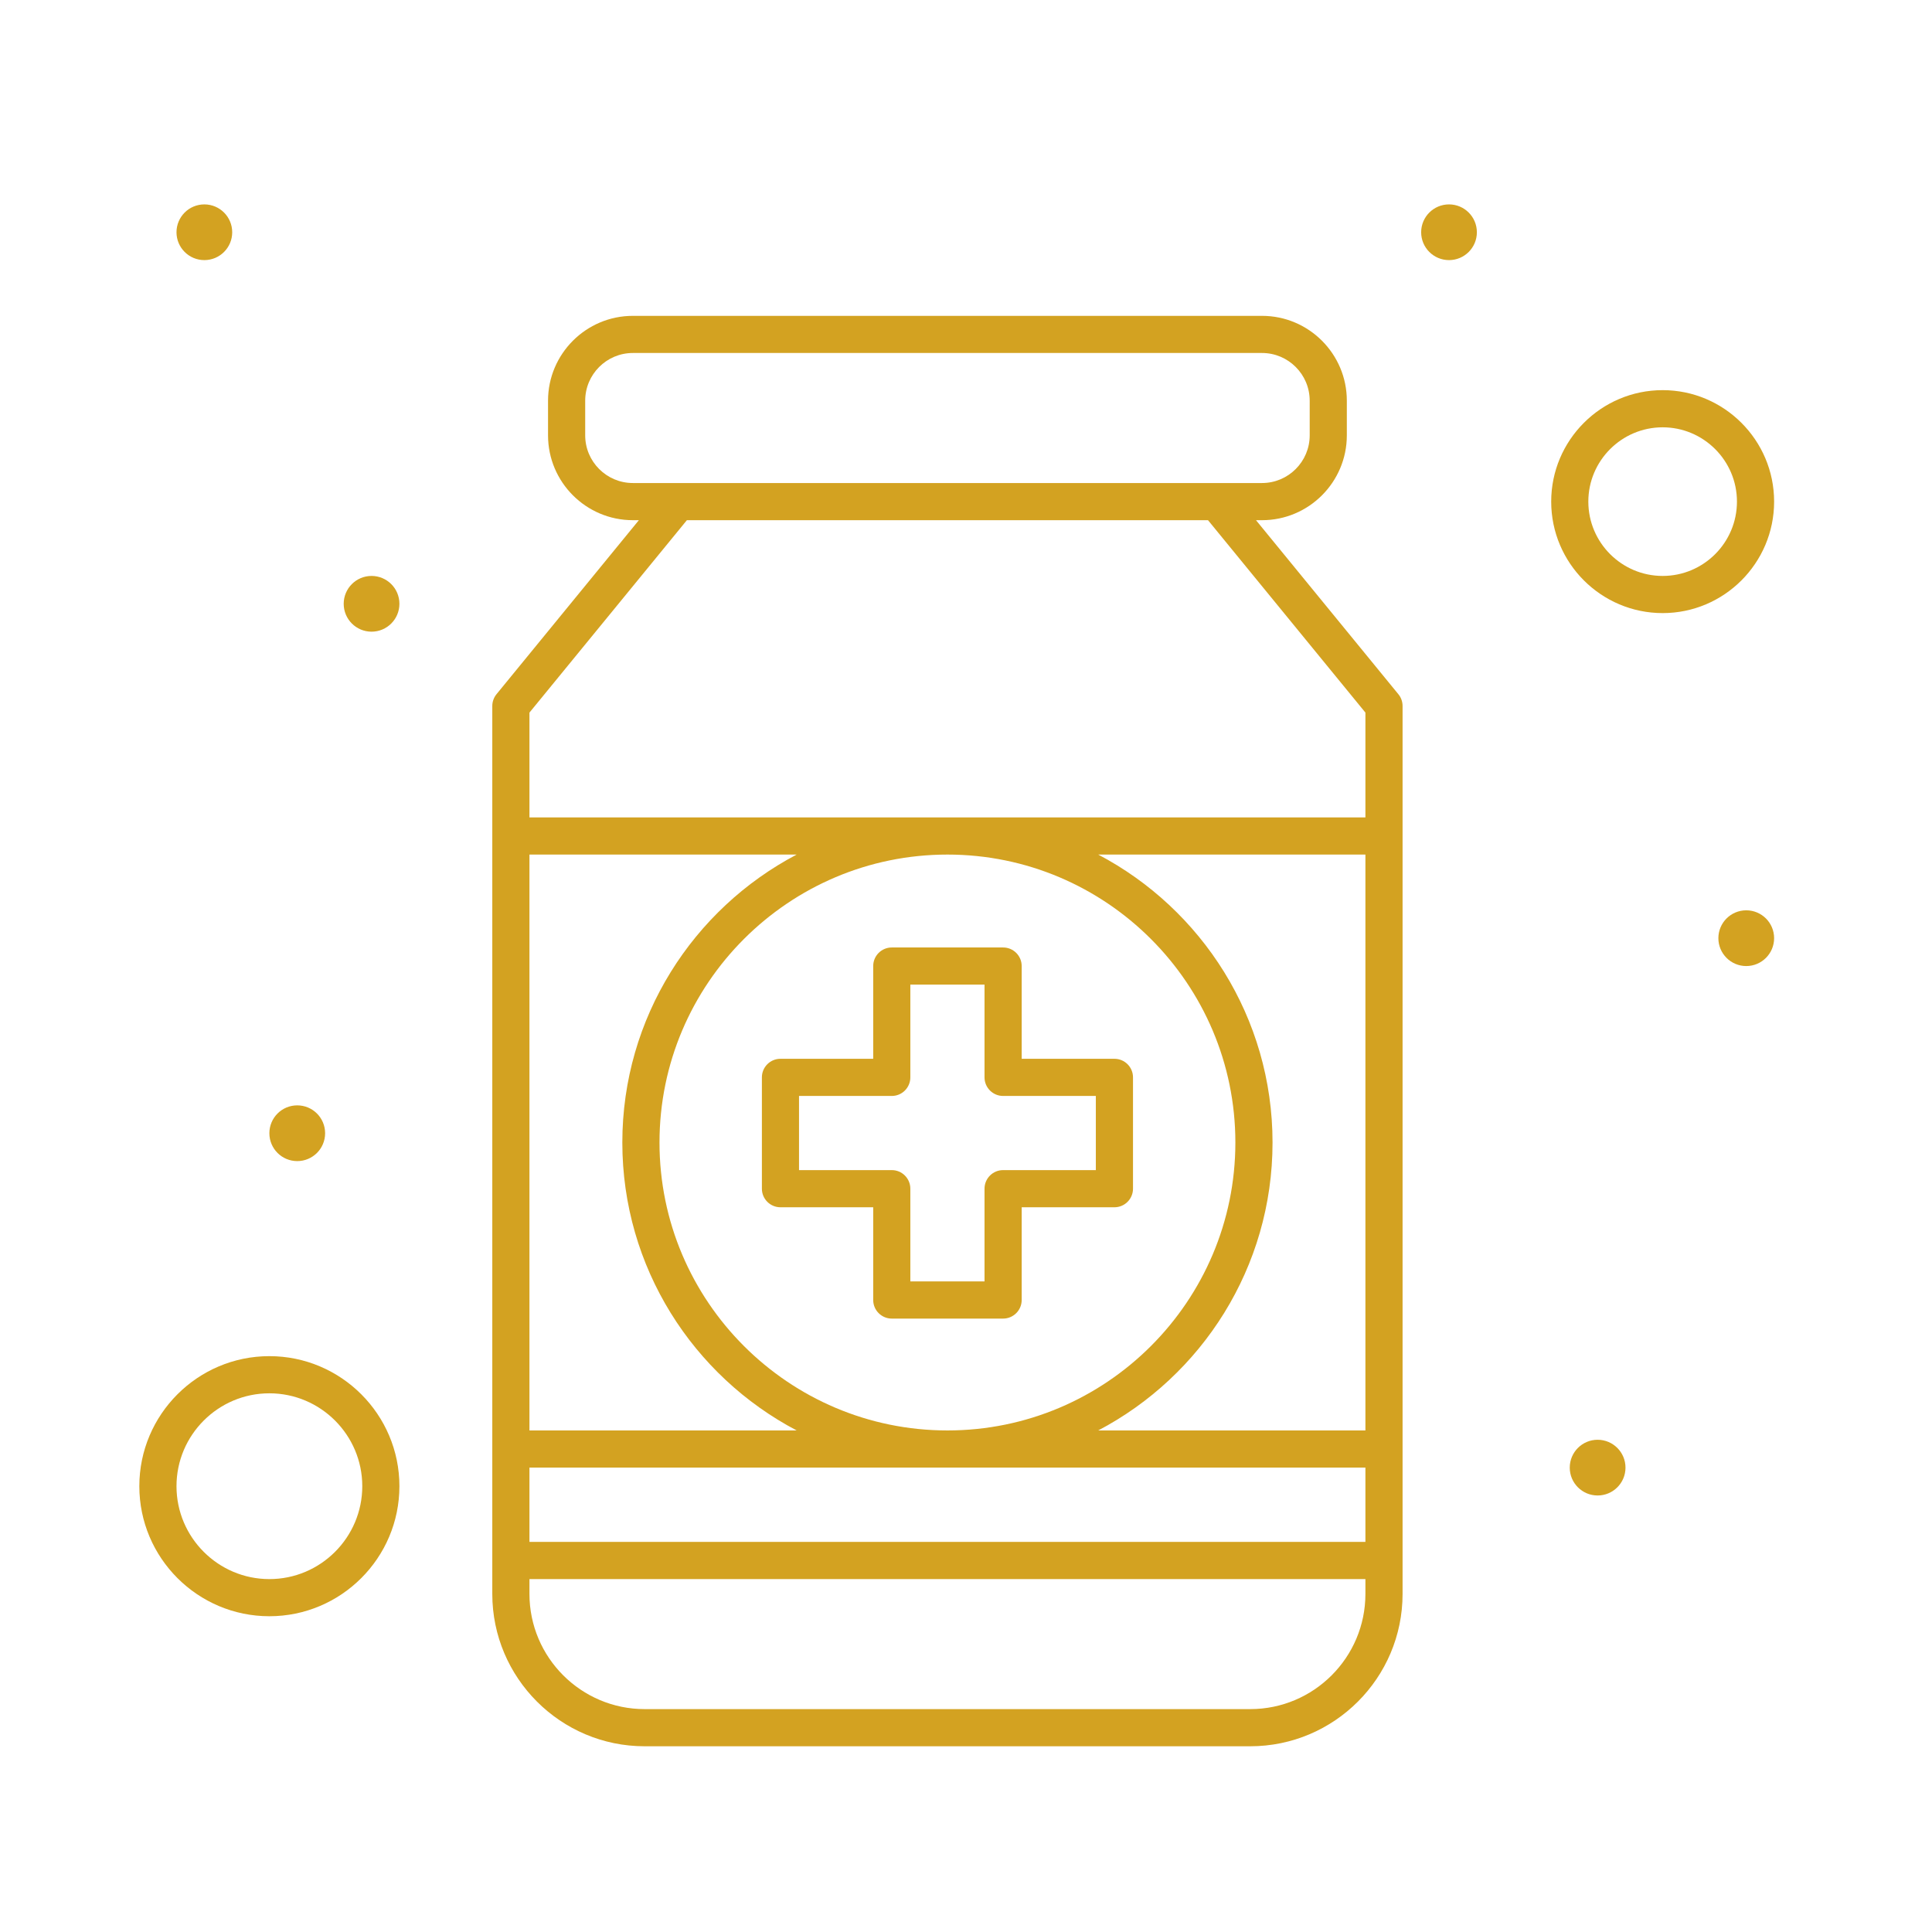 <svg width="68" height="68" viewBox="0 0 68 68" fill="none" xmlns="http://www.w3.org/2000/svg">
<path d="M27.47 42.492H30.734V45.756C30.734 46.117 31.027 46.41 31.388 46.41H35.306C35.667 46.41 35.96 46.117 35.96 45.756V42.492H39.224C39.585 42.492 39.878 42.199 39.878 41.838V37.92C39.878 37.558 39.585 37.266 39.224 37.266H35.96V34.002C35.96 33.64 35.667 33.348 35.306 33.348H31.388C31.027 33.348 30.734 33.64 30.734 34.002V37.266H27.47C27.108 37.266 26.816 37.558 26.816 37.92V41.838C26.816 42.199 27.108 42.492 27.47 42.492ZM28.123 38.574H31.388C31.749 38.574 32.041 38.281 32.041 37.92V34.655H34.652V37.92C34.652 38.281 34.945 38.574 35.306 38.574H38.57V41.184H35.306C34.945 41.184 34.652 41.477 34.652 41.838V45.102H32.041V41.838C32.041 41.477 31.749 41.184 31.388 41.184H28.123V38.574Z" fill="#D3A221"/>
<path d="M44.207 18.309H44.419C46.065 18.309 47.404 16.97 47.404 15.323V14.103C47.404 12.456 46.065 11.117 44.419 11.117H22.275C20.628 11.117 19.289 12.456 19.289 14.103V15.323C19.289 16.97 20.628 18.309 22.275 18.309H22.486L17.475 24.434C17.38 24.55 17.327 24.697 17.327 24.848V56.101C17.327 59.058 19.733 61.463 22.689 61.463H44.004C46.961 61.463 49.366 59.058 49.366 56.101C49.366 52.164 49.366 28.766 49.366 24.848C49.366 24.697 49.314 24.55 49.218 24.434L44.207 18.309ZM18.635 51.655H48.058V54.27H18.635V51.655ZM18.635 30.078H28.04C24.396 31.994 21.904 35.818 21.904 40.213C21.904 44.608 24.396 48.432 28.04 50.347H18.635V30.078ZM48.058 50.347H38.654C42.298 48.432 44.789 44.608 44.789 40.213C44.789 35.818 42.298 31.994 38.654 30.078H48.058V50.347ZM43.481 40.213C43.481 45.801 38.935 50.347 33.347 50.347C27.759 50.347 23.212 45.801 23.212 40.213C23.212 34.625 27.759 30.078 33.347 30.078C38.935 30.078 43.481 34.625 43.481 40.213ZM20.597 15.323V14.103C20.597 13.177 21.349 12.424 22.275 12.424H44.419C45.344 12.424 46.097 13.177 46.097 14.103V15.323C46.097 16.248 45.344 17.001 44.419 17.001C43.111 17.001 23.594 17.001 22.275 17.001C21.349 17.001 20.597 16.248 20.597 15.323ZM24.176 18.309H42.518L48.058 25.081V28.77H18.635V25.081L24.176 18.309ZM44.004 60.155H22.689C20.454 60.155 18.635 58.337 18.635 56.101V55.578H48.058V56.101C48.058 58.337 46.24 60.155 44.004 60.155Z" fill="#D3A221"/>
<path d="M62.443 17.655C62.443 15.492 60.683 13.732 58.52 13.732C56.357 13.732 54.597 15.492 54.597 17.655C54.597 19.819 56.357 21.579 58.52 21.579C60.683 21.579 62.443 19.819 62.443 17.655ZM58.52 20.271C57.078 20.271 55.904 19.098 55.904 17.655C55.904 16.213 57.078 15.04 58.52 15.04C59.962 15.04 61.135 16.213 61.135 17.655C61.135 19.098 59.962 20.271 58.52 20.271Z" fill="#D3A221"/>
<path d="M9.481 47.732C6.957 47.732 4.904 49.786 4.904 52.309C4.904 54.833 6.957 56.886 9.481 56.886C12.005 56.886 14.058 54.833 14.058 52.309C14.058 49.786 12.005 47.732 9.481 47.732ZM9.481 55.579C7.679 55.579 6.212 54.112 6.212 52.309C6.212 50.507 7.679 49.04 9.481 49.04C11.284 49.04 12.751 50.507 12.751 52.309C12.751 54.112 11.284 55.579 9.481 55.579Z" fill="#D3A221"/>
<path d="M51.001 9.155C51.542 9.155 51.981 8.716 51.981 8.175C51.981 7.633 51.542 7.194 51.001 7.194C50.459 7.194 50.02 7.633 50.02 8.175C50.02 8.716 50.459 9.155 51.001 9.155Z" fill="#D3A221"/>
<path d="M61.462 34.002C62.004 34.002 62.443 33.562 62.443 33.021C62.443 32.479 62.004 32.04 61.462 32.04C60.92 32.04 60.481 32.479 60.481 33.021C60.481 33.562 60.92 34.002 61.462 34.002Z" fill="#D3A221"/>
<path d="M7.193 9.155C7.734 9.155 8.173 8.716 8.173 8.175C8.173 7.633 7.734 7.194 7.193 7.194C6.651 7.194 6.212 7.633 6.212 8.175C6.212 8.716 6.651 9.155 7.193 9.155Z" fill="#D3A221"/>
<path d="M13.077 22.233C13.619 22.233 14.058 21.793 14.058 21.252C14.058 20.71 13.619 20.271 13.077 20.271C12.536 20.271 12.097 20.71 12.097 21.252C12.097 21.793 12.536 22.233 13.077 22.233Z" fill="#D3A221"/>
<path d="M10.462 40.867C11.004 40.867 11.443 40.428 11.443 39.886C11.443 39.344 11.004 38.905 10.462 38.905C9.92 38.905 9.481 39.344 9.481 39.886C9.481 40.428 9.92 40.867 10.462 40.867Z" fill="#D3A221"/>
<path d="M56.231 52.636C56.772 52.636 57.212 52.197 57.212 51.656C57.212 51.114 56.772 50.675 56.231 50.675C55.689 50.675 55.25 51.114 55.25 51.656C55.25 52.197 55.689 52.636 56.231 52.636Z" fill="#D3A221"/>
</svg>
